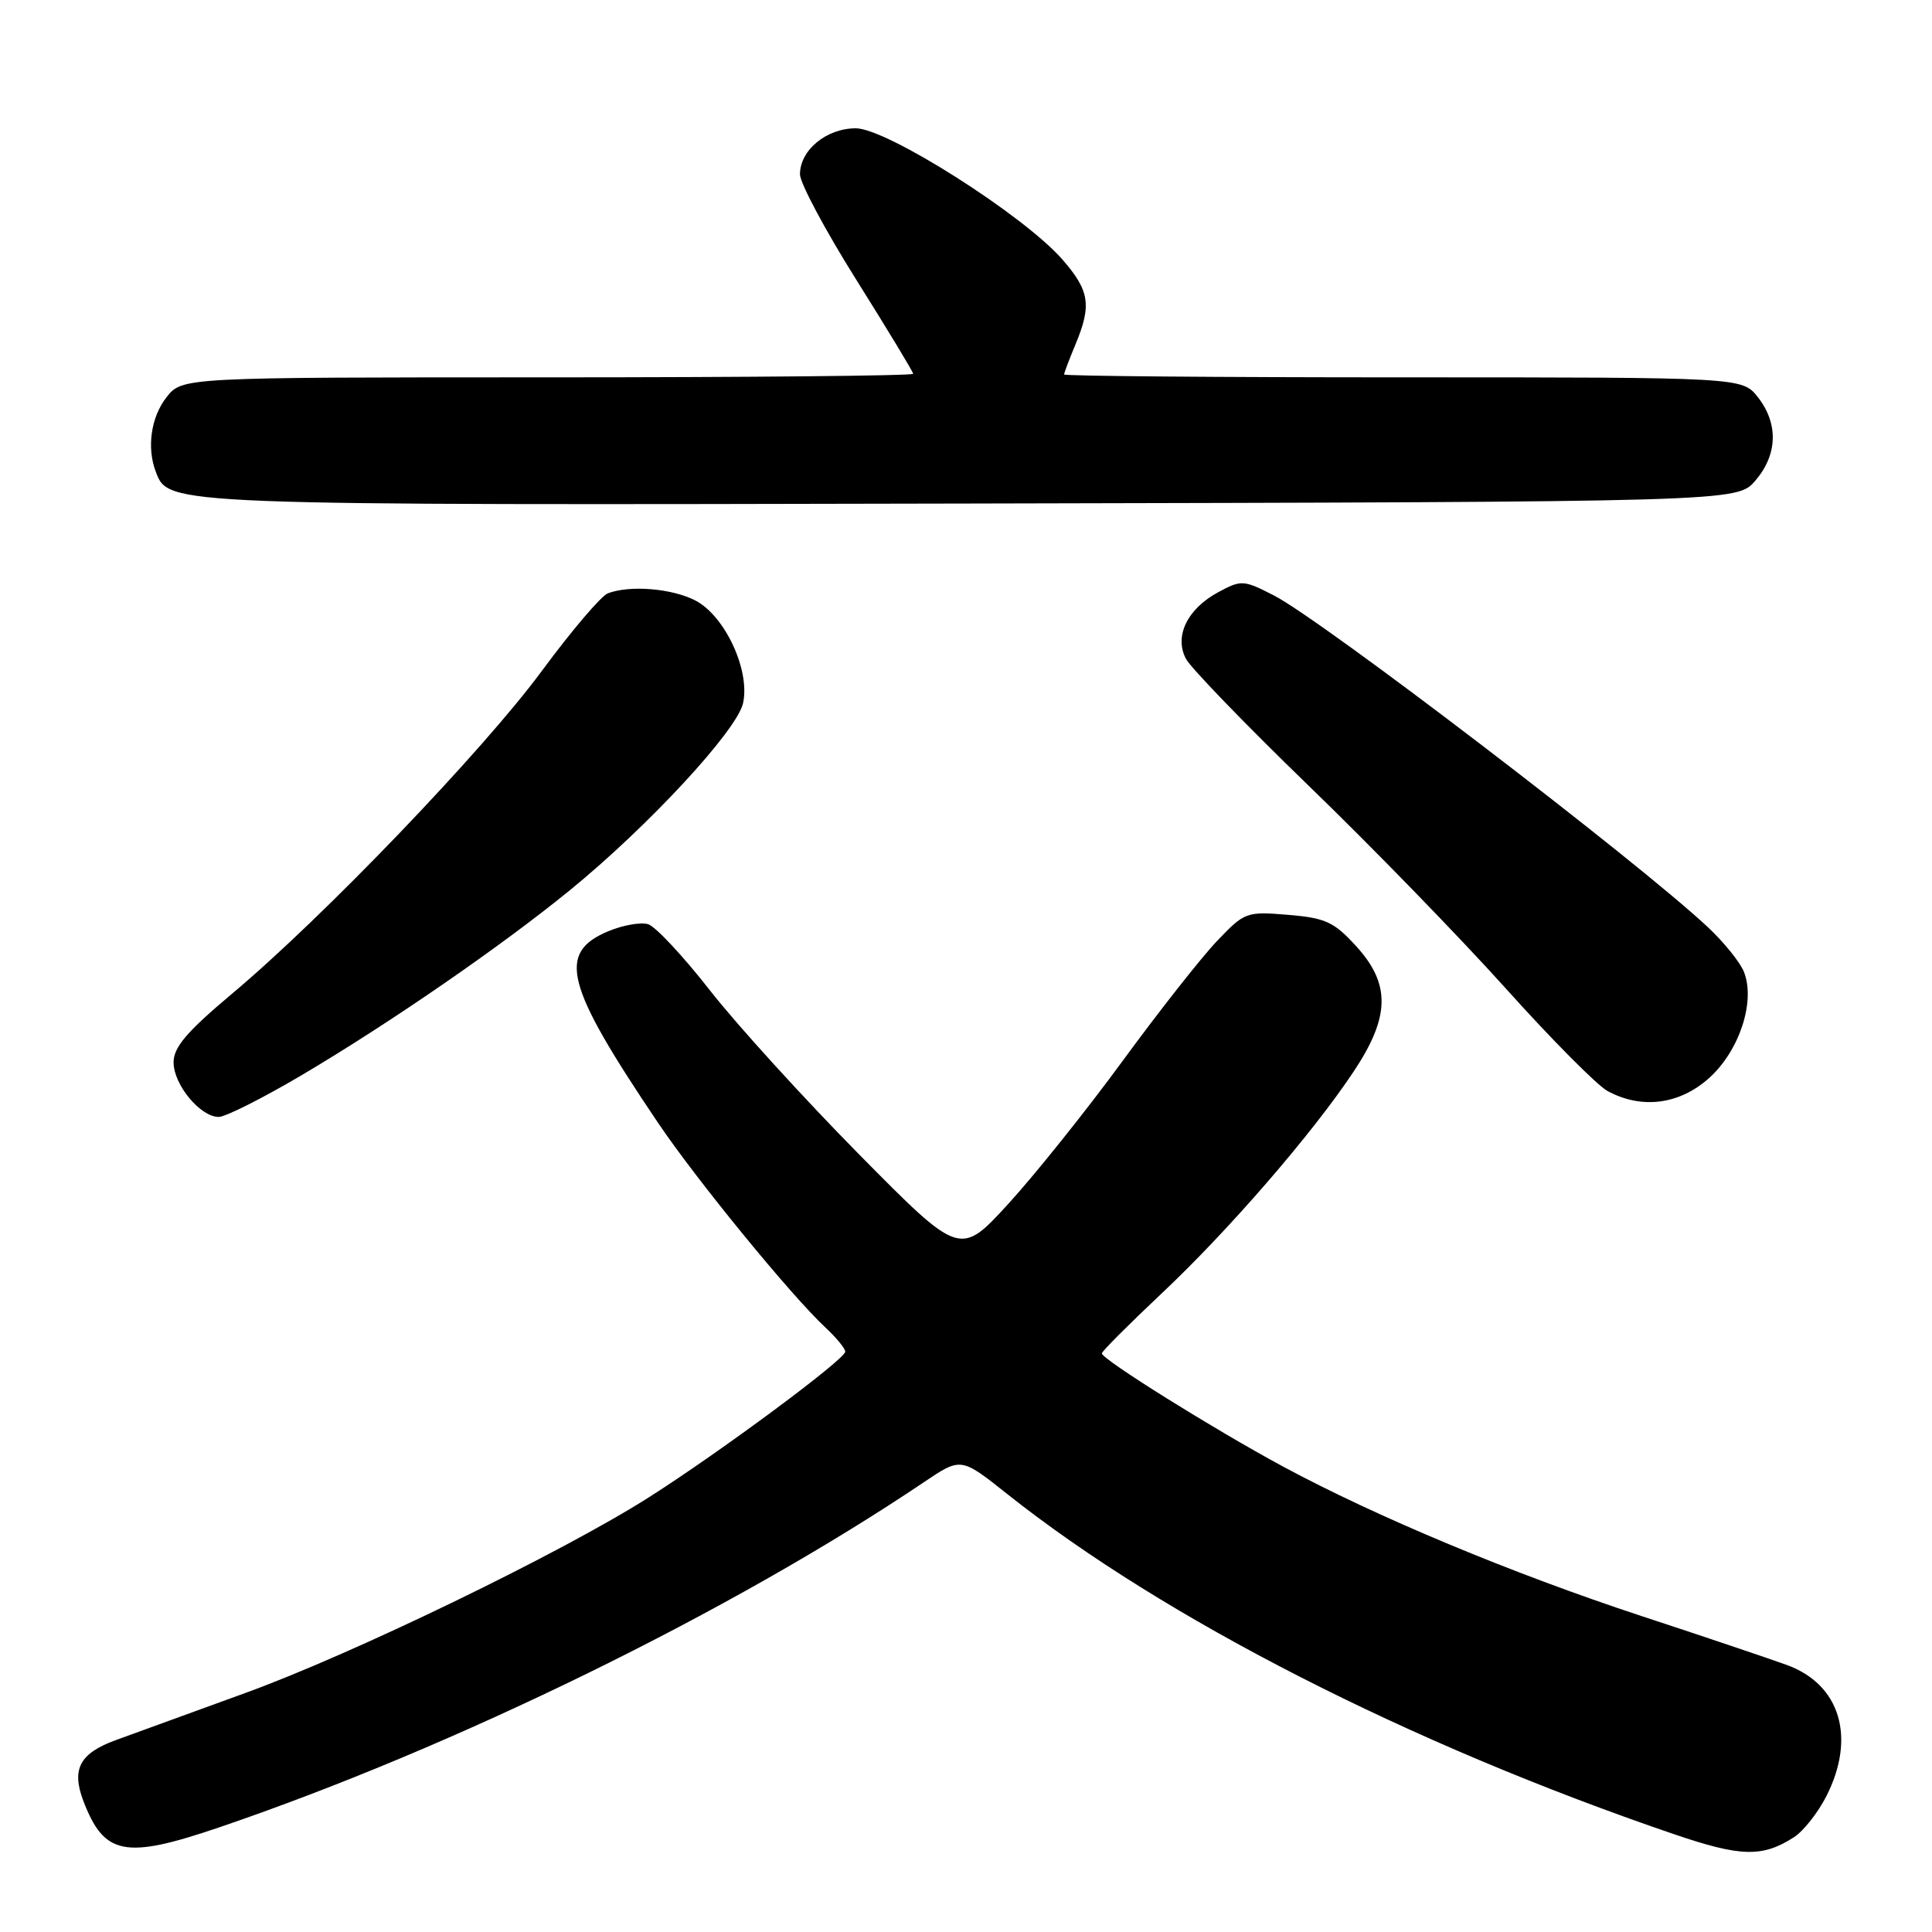 <?xml version="1.0" encoding="UTF-8" standalone="no"?>
<!DOCTYPE svg PUBLIC "-//W3C//DTD SVG 1.1//EN" "http://www.w3.org/Graphics/SVG/1.1/DTD/svg11.dtd" >
<svg xmlns="http://www.w3.org/2000/svg" xmlns:xlink="http://www.w3.org/1999/xlink" version="1.1" viewBox="0 0 256 256">
 <g >
 <path fill="currentColor"
d=" M 237.74 243.42 C 238.97 242.62 240.88 240.20 241.99 238.03 C 245.96 230.24 243.85 223.20 236.77 220.62 C 234.42 219.77 225.75 216.84 217.49 214.13 C 200.34 208.48 182.34 200.97 170.00 194.32 C 160.82 189.37 146.00 180.11 146.00 179.33 C 146.00 179.06 149.56 175.50 153.90 171.41 C 162.77 163.07 173.86 150.26 179.35 142.01 C 184.21 134.72 184.29 130.38 179.66 125.33 C 176.75 122.15 175.62 121.63 170.67 121.22 C 165.15 120.76 164.92 120.85 161.26 124.69 C 159.19 126.86 153.57 134.00 148.76 140.57 C 143.96 147.13 137.14 155.65 133.62 159.50 C 127.21 166.50 127.21 166.50 113.85 152.98 C 106.51 145.54 97.61 135.76 94.08 131.24 C 90.55 126.72 86.87 122.78 85.90 122.47 C 84.94 122.16 82.55 122.58 80.61 123.39 C 73.77 126.25 74.87 130.50 87.18 148.76 C 92.27 156.32 104.87 171.72 109.39 175.92 C 110.83 177.26 112.00 178.69 112.00 179.10 C 112.00 180.11 95.45 192.38 86.00 198.39 C 74.43 205.75 46.82 219.14 32.45 224.35 C 25.33 226.94 17.61 229.75 15.30 230.59 C 10.56 232.33 9.45 234.42 11.04 238.62 C 13.80 245.85 16.55 246.39 29.06 242.13 C 60.28 231.50 97.04 213.49 122.42 196.40 C 127.33 193.09 127.33 193.09 133.42 197.93 C 154.23 214.47 186.80 231.09 221.73 243.01 C 230.69 246.07 233.52 246.14 237.74 243.42 Z  M 39.93 142.49 C 51.64 135.57 66.40 125.39 75.50 117.97 C 85.90 109.49 97.67 96.78 98.46 93.17 C 99.42 88.82 96.06 81.60 92.14 79.57 C 89.03 77.96 83.45 77.51 80.54 78.62 C 79.65 78.97 75.72 83.58 71.82 88.87 C 63.99 99.49 42.82 121.55 30.75 131.67 C 24.74 136.72 23.00 138.76 23.00 140.77 C 23.00 143.72 26.54 148.00 28.98 148.00 C 29.87 148.00 34.80 145.52 39.93 142.49 Z  M 226.57 142.75 C 230.52 139.12 232.61 132.68 231.09 128.80 C 230.59 127.53 228.46 124.88 226.34 122.89 C 216.92 114.06 175.19 82.16 168.76 78.88 C 164.77 76.84 164.48 76.82 161.42 78.47 C 157.32 80.68 155.56 84.31 157.15 87.31 C 157.79 88.51 165.10 96.07 173.40 104.11 C 181.71 112.14 193.45 124.22 199.50 130.95 C 205.55 137.69 211.62 143.81 213.00 144.56 C 217.55 147.04 222.63 146.36 226.57 142.75 Z  M 232.59 63.69 C 235.55 60.25 235.67 56.13 232.93 52.63 C 230.85 50.00 230.85 50.00 185.93 50.00 C 161.22 50.00 141.00 49.83 141.00 49.62 C 141.00 49.41 141.68 47.63 142.50 45.65 C 144.68 40.43 144.38 38.51 140.75 34.36 C 135.62 28.50 117.50 17.00 113.40 17.00 C 109.51 17.00 106.00 19.89 106.00 23.10 C 106.00 24.25 109.37 30.56 113.50 37.13 C 117.62 43.70 121.00 49.28 121.00 49.53 C 121.00 49.79 99.21 50.00 72.57 50.00 C 24.15 50.00 24.15 50.00 22.07 52.63 C 20.00 55.26 19.42 59.33 20.65 62.53 C 22.36 66.98 21.77 66.95 128.84 66.72 C 230.17 66.50 230.17 66.50 232.59 63.69 Z "/>
</g>
</svg>